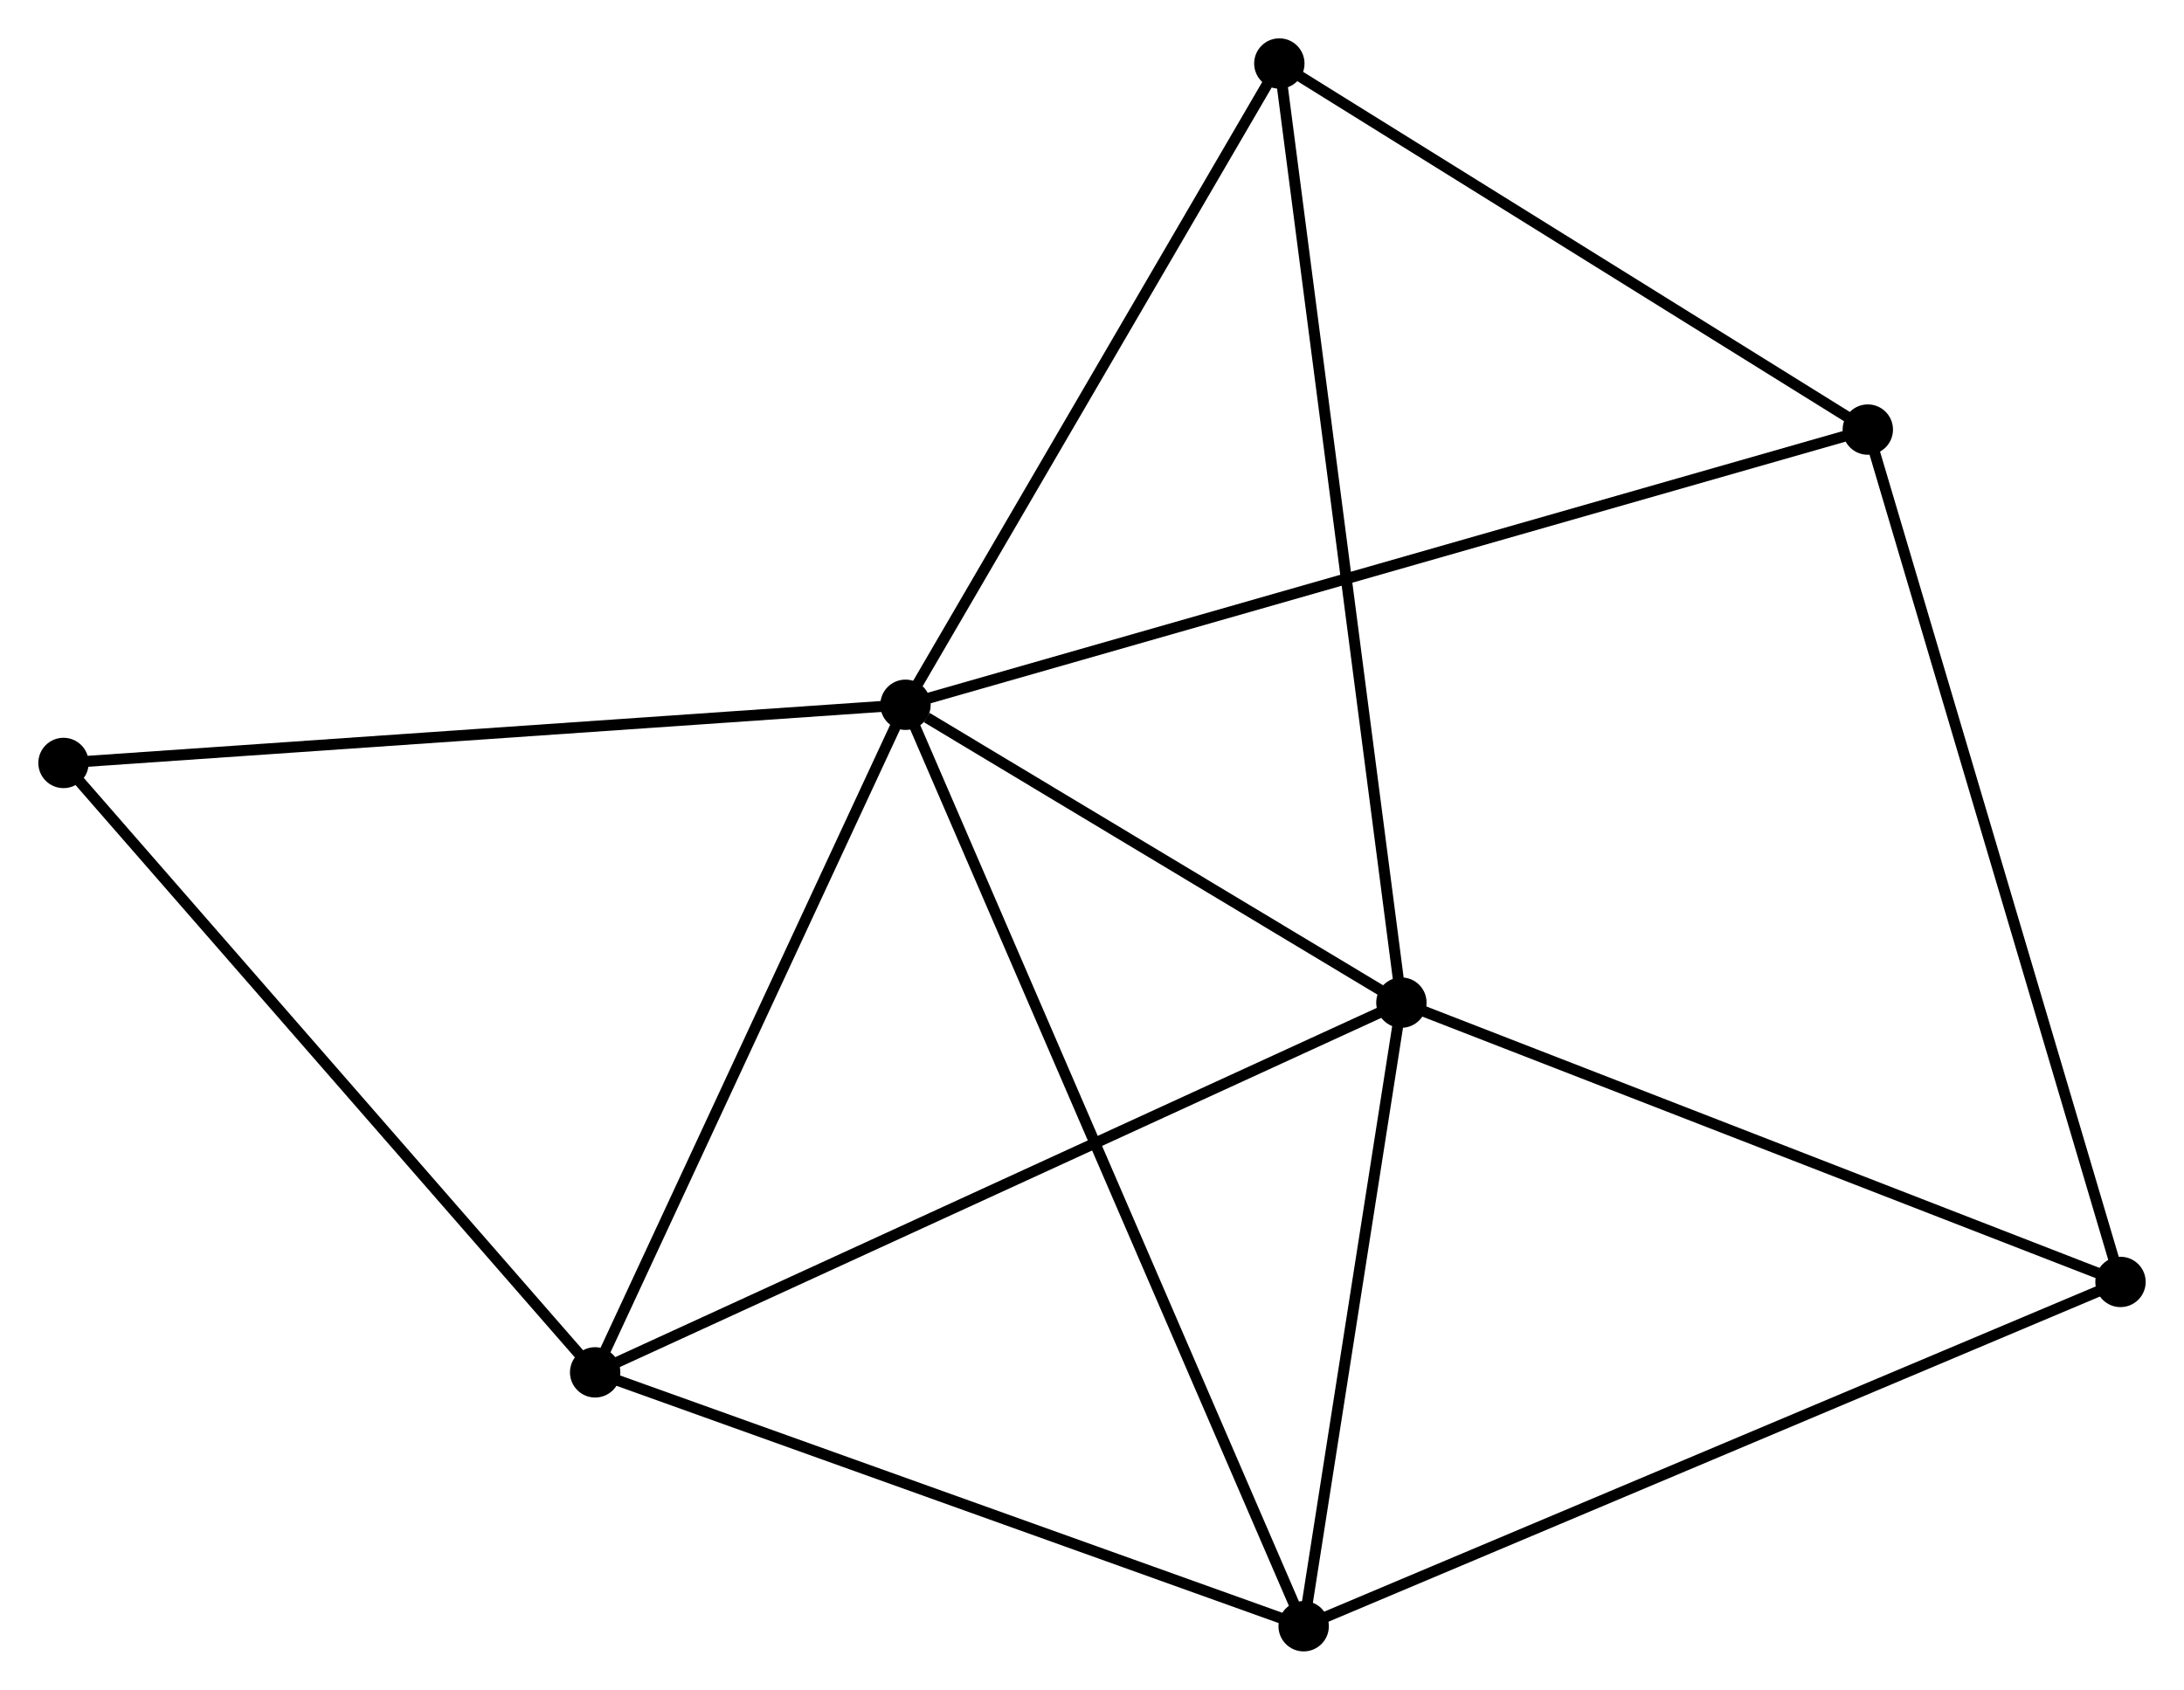 <?xml version="1.0" encoding="UTF-8" standalone="no"?>
<!DOCTYPE svg PUBLIC "-//W3C//DTD SVG 1.1//EN"
 "http://www.w3.org/Graphics/SVG/1.1/DTD/svg11.dtd">
<!-- Generated by graphviz version 2.36.0 (20140111.2315)
 -->
<!-- Title: %3 Pages: 1 -->
<svg width="199pt" height="154pt"
 viewBox="0.00 0.00 199.47 154.36" xmlns="http://www.w3.org/2000/svg" xmlns:xlink="http://www.w3.org/1999/xlink">
<g id="graph0" class="graph" transform="scale(1 1) rotate(0) translate(4 150.362)">
<title>%3</title>
<!-- 0 -->
<g id="node1" class="node"><title>0</title>
<ellipse fill="black" stroke="black" cx="78.702" cy="-85.979" rx="1.8" ry="1.8"/>
</g>
<!-- 1 -->
<g id="node2" class="node"><title>1</title>
<ellipse fill="black" stroke="black" cx="123.993" cy="-58.769" rx="1.8" ry="1.8"/>
</g>
<!-- 0&#45;&#45;1 -->
<g id="edge1" class="edge"><title>0&#45;&#45;1</title>
<path fill="none" stroke="black" d="M80.648,-84.809C88.098,-80.334 114.754,-64.319 122.104,-59.904"/>
</g>
<!-- 2 -->
<g id="node3" class="node"><title>2</title>
<ellipse fill="black" stroke="black" cx="115.066" cy="-1.8" rx="1.8" ry="1.8"/>
</g>
<!-- 0&#45;&#45;2 -->
<g id="edge2" class="edge"><title>0&#45;&#45;2</title>
<path fill="none" stroke="black" d="M79.461,-84.22C84.194,-73.265 109.59,-14.475 114.311,-3.549"/>
</g>
<!-- 3 -->
<g id="node4" class="node"><title>3</title>
<ellipse fill="black" stroke="black" cx="50.356" cy="-24.992" rx="1.8" ry="1.8"/>
</g>
<!-- 0&#45;&#45;3 -->
<g id="edge3" class="edge"><title>0&#45;&#45;3</title>
<path fill="none" stroke="black" d="M77.884,-84.219C73.745,-75.314 55.143,-35.292 51.124,-26.643"/>
</g>
<!-- 4 -->
<g id="node5" class="node"><title>4</title>
<ellipse fill="black" stroke="black" cx="166.591" cy="-111.119" rx="1.8" ry="1.8"/>
</g>
<!-- 0&#45;&#45;4 -->
<g id="edge4" class="edge"><title>0&#45;&#45;4</title>
<path fill="none" stroke="black" d="M80.538,-86.504C91.975,-89.775 153.357,-107.333 164.765,-110.596"/>
</g>
<!-- 5 -->
<g id="node6" class="node"><title>5</title>
<ellipse fill="black" stroke="black" cx="112.845" cy="-144.562" rx="1.8" ry="1.8"/>
</g>
<!-- 0&#45;&#45;5 -->
<g id="edge5" class="edge"><title>0&#45;&#45;5</title>
<path fill="none" stroke="black" d="M79.687,-87.669C84.673,-96.223 107.079,-134.668 111.921,-142.976"/>
</g>
<!-- 7 -->
<g id="node7" class="node"><title>7</title>
<ellipse fill="black" stroke="black" cx="1.8" cy="-80.664" rx="1.8" ry="1.8"/>
</g>
<!-- 0&#45;&#45;7 -->
<g id="edge6" class="edge"><title>0&#45;&#45;7</title>
<path fill="none" stroke="black" d="M76.801,-85.847C66.161,-85.112 14.1,-81.514 3.635,-80.79"/>
</g>
<!-- 1&#45;&#45;2 -->
<g id="edge7" class="edge"><title>1&#45;&#45;2</title>
<path fill="none" stroke="black" d="M123.696,-56.873C122.34,-48.224 116.75,-12.546 115.373,-3.761"/>
</g>
<!-- 1&#45;&#45;3 -->
<g id="edge8" class="edge"><title>1&#45;&#45;3</title>
<path fill="none" stroke="black" d="M122.172,-57.934C111.985,-53.261 62.134,-30.395 52.113,-25.798"/>
</g>
<!-- 1&#45;&#45;5 -->
<g id="edge9" class="edge"><title>1&#45;&#45;5</title>
<path fill="none" stroke="black" d="M123.76,-60.561C122.322,-71.63 114.657,-130.614 113.116,-142.481"/>
</g>
<!-- 6 -->
<g id="node8" class="node"><title>6</title>
<ellipse fill="black" stroke="black" cx="189.67" cy="-33.253" rx="1.8" ry="1.8"/>
</g>
<!-- 1&#45;&#45;6 -->
<g id="edge10" class="edge"><title>1&#45;&#45;6</title>
<path fill="none" stroke="black" d="M125.887,-58.033C135.478,-54.307 178.578,-37.562 187.892,-33.944"/>
</g>
<!-- 2&#45;&#45;3 -->
<g id="edge11" class="edge"><title>2&#45;&#45;3</title>
<path fill="none" stroke="black" d="M113.199,-2.469C103.75,-5.856 61.285,-21.076 52.108,-24.365"/>
</g>
<!-- 2&#45;&#45;6 -->
<g id="edge12" class="edge"><title>2&#45;&#45;6</title>
<path fill="none" stroke="black" d="M116.91,-2.577C127.232,-6.929 177.737,-28.222 187.89,-32.503"/>
</g>
<!-- 3&#45;&#45;7 -->
<g id="edge13" class="edge"><title>3&#45;&#45;7</title>
<path fill="none" stroke="black" d="M49.156,-26.369C42.497,-34.004 10.136,-71.106 3.137,-79.131"/>
</g>
<!-- 4&#45;&#45;5 -->
<g id="edge14" class="edge"><title>4&#45;&#45;5</title>
<path fill="none" stroke="black" d="M164.803,-112.231C156.643,-117.309 122.983,-138.254 114.695,-143.41"/>
</g>
<!-- 4&#45;&#45;6 -->
<g id="edge15" class="edge"><title>4&#45;&#45;6</title>
<path fill="none" stroke="black" d="M167.162,-109.194C170.354,-98.421 185.978,-45.707 189.119,-35.111"/>
</g>
</g>
</svg>

